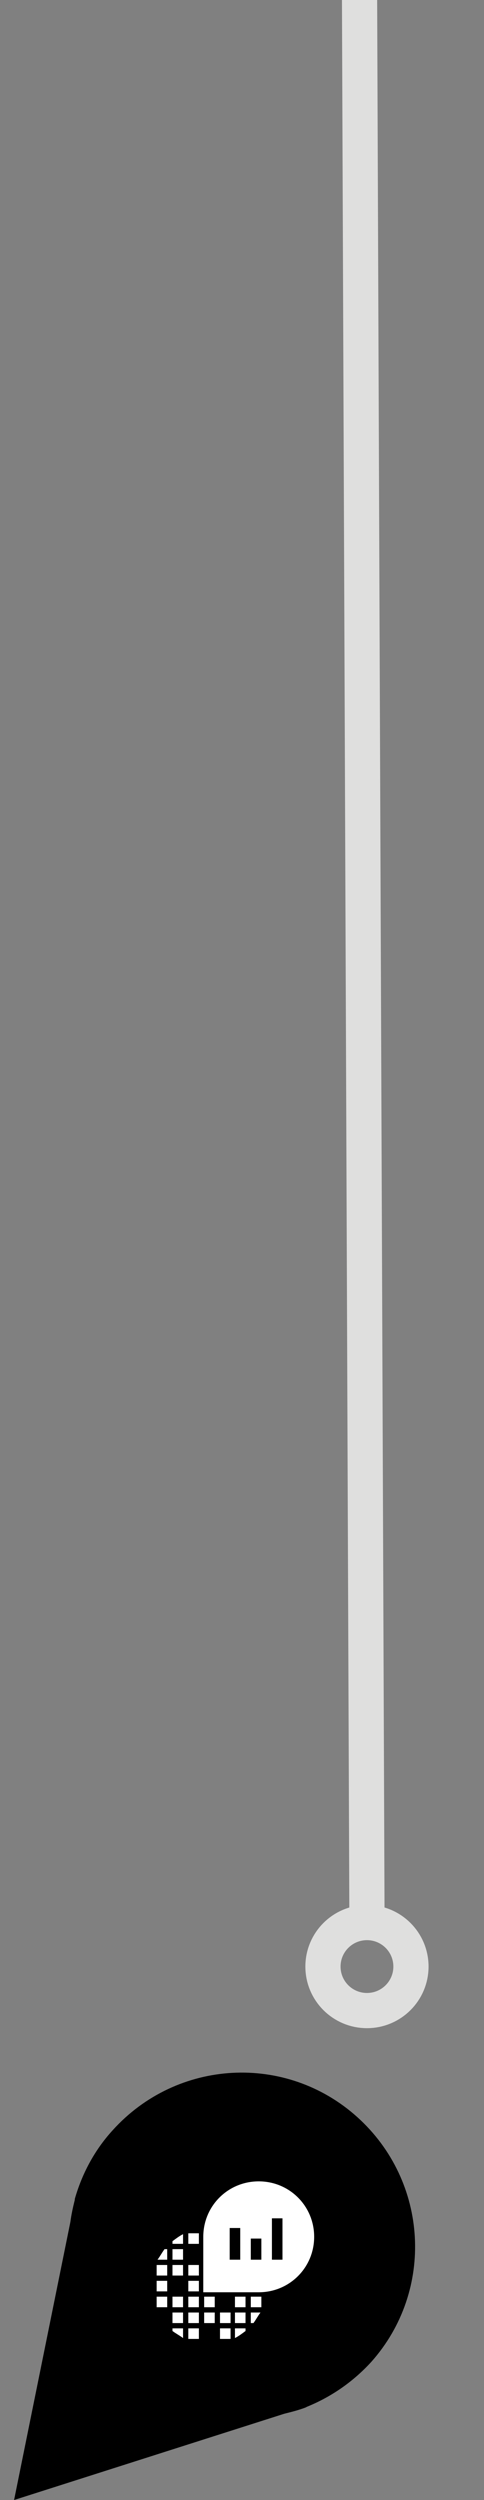 <svg id="Layer_1" xmlns="http://www.w3.org/2000/svg" width="55" height="284" viewBox="0 0 55 284"><rect x="0" y="0" width="55" height="284" fill="#808080" stroke="none"/><g fill="none" stroke="#dfdfde" stroke-width="4" stroke-linecap="round" stroke-linejoin="round" stroke-miterlimit="10"><path d="M40.7-41l1 258.9"/><circle cx="41.7" cy="223.4" r="5"/></g><path d="M40.6 240.5c-8.1-7.3-20.5-6.6-27.8 1.5-2.1 2.3-3.5 5-4.3 7.8v.1c-.2.8-.4 1.7-.5 2.5L1.6 284l30.7-9.8c.8-.2 1.6-.4 2.4-.7l.2-.1c2.7-1.1 5.2-2.8 7.3-5.1 7.2-8.1 6.5-20.5-1.6-27.8z"/><path d="M19.6 258.5h1.2v-1.2h-1.2v1.2zm0-3.6h1.2v-1.1c-.4.2-.8.5-1.2.8v.3zm1.8 7.2h1.2v-1.2h-1.2v1.2zm0 3.6h1.2v-1.2h-1.2v1.2zm0-5.4h1.2v-1.2h-1.2v1.2zm0 3.6h1.2v-1.2h-1.2v1.2zm-1.8-1.8h1.2v-1.2h-1.2v1.2zm0 1.8h1.2v-1.2h-1.2v1.2zm-1.8-3.6H19v-1.2h-1.2v1.2zm0 1.8H19v-1.2h-1.2v1.2zm0-3.6H19v-1.2h-1.2v1.2zm.1-1.8H19v-1.2h-.3c-.3.4-.5.8-.8 1.2zm1.7 8.1c.4.3.8.5 1.2.8v-1.1h-1.2v.3zm0-8.1h1.2v-1.2h-1.2v1.2zm8.9 7.2h.3c.3-.4.5-.8.8-1.2h-1.1v1.2zm-1.8-1.8h1.2v-1.2h-1.2v1.2zm0 3.5c.4-.2.8-.5 1.2-.8v-.3h-1.2v1.1zm0-1.7h1.2v-1.2h-1.2v1.2zm-5.3-5.4h1.2v-1.2h-1.2v1.2zm8-10.7c-3.5 0-6.3 2.8-6.3 6.3v6.3h6.3c3.5 0 6.3-2.8 6.3-6.3s-2.8-6.3-6.3-6.3zm-2.1 8.9h-1.2v-3.6h1.2v3.6zm2.4 0h-1.2v-2.4h1.2v2.4zm2.4 0h-1.2V252h1.2v4.7zm-3.6 5.4h1.2v-1.2h-1.2v1.2zm-7.1-7.2h1.2v-1.2h-1.2v1.2zm3.6 9h1.2v-1.2H25v1.2zm-1.8 0h1.2v-1.2h-1.2v1.2zm0-1.8h1.2v-1.2h-1.2v1.2zm1.8 3.6h1.2v-1.2H25v1.2z" fill="#FFF"/></svg>